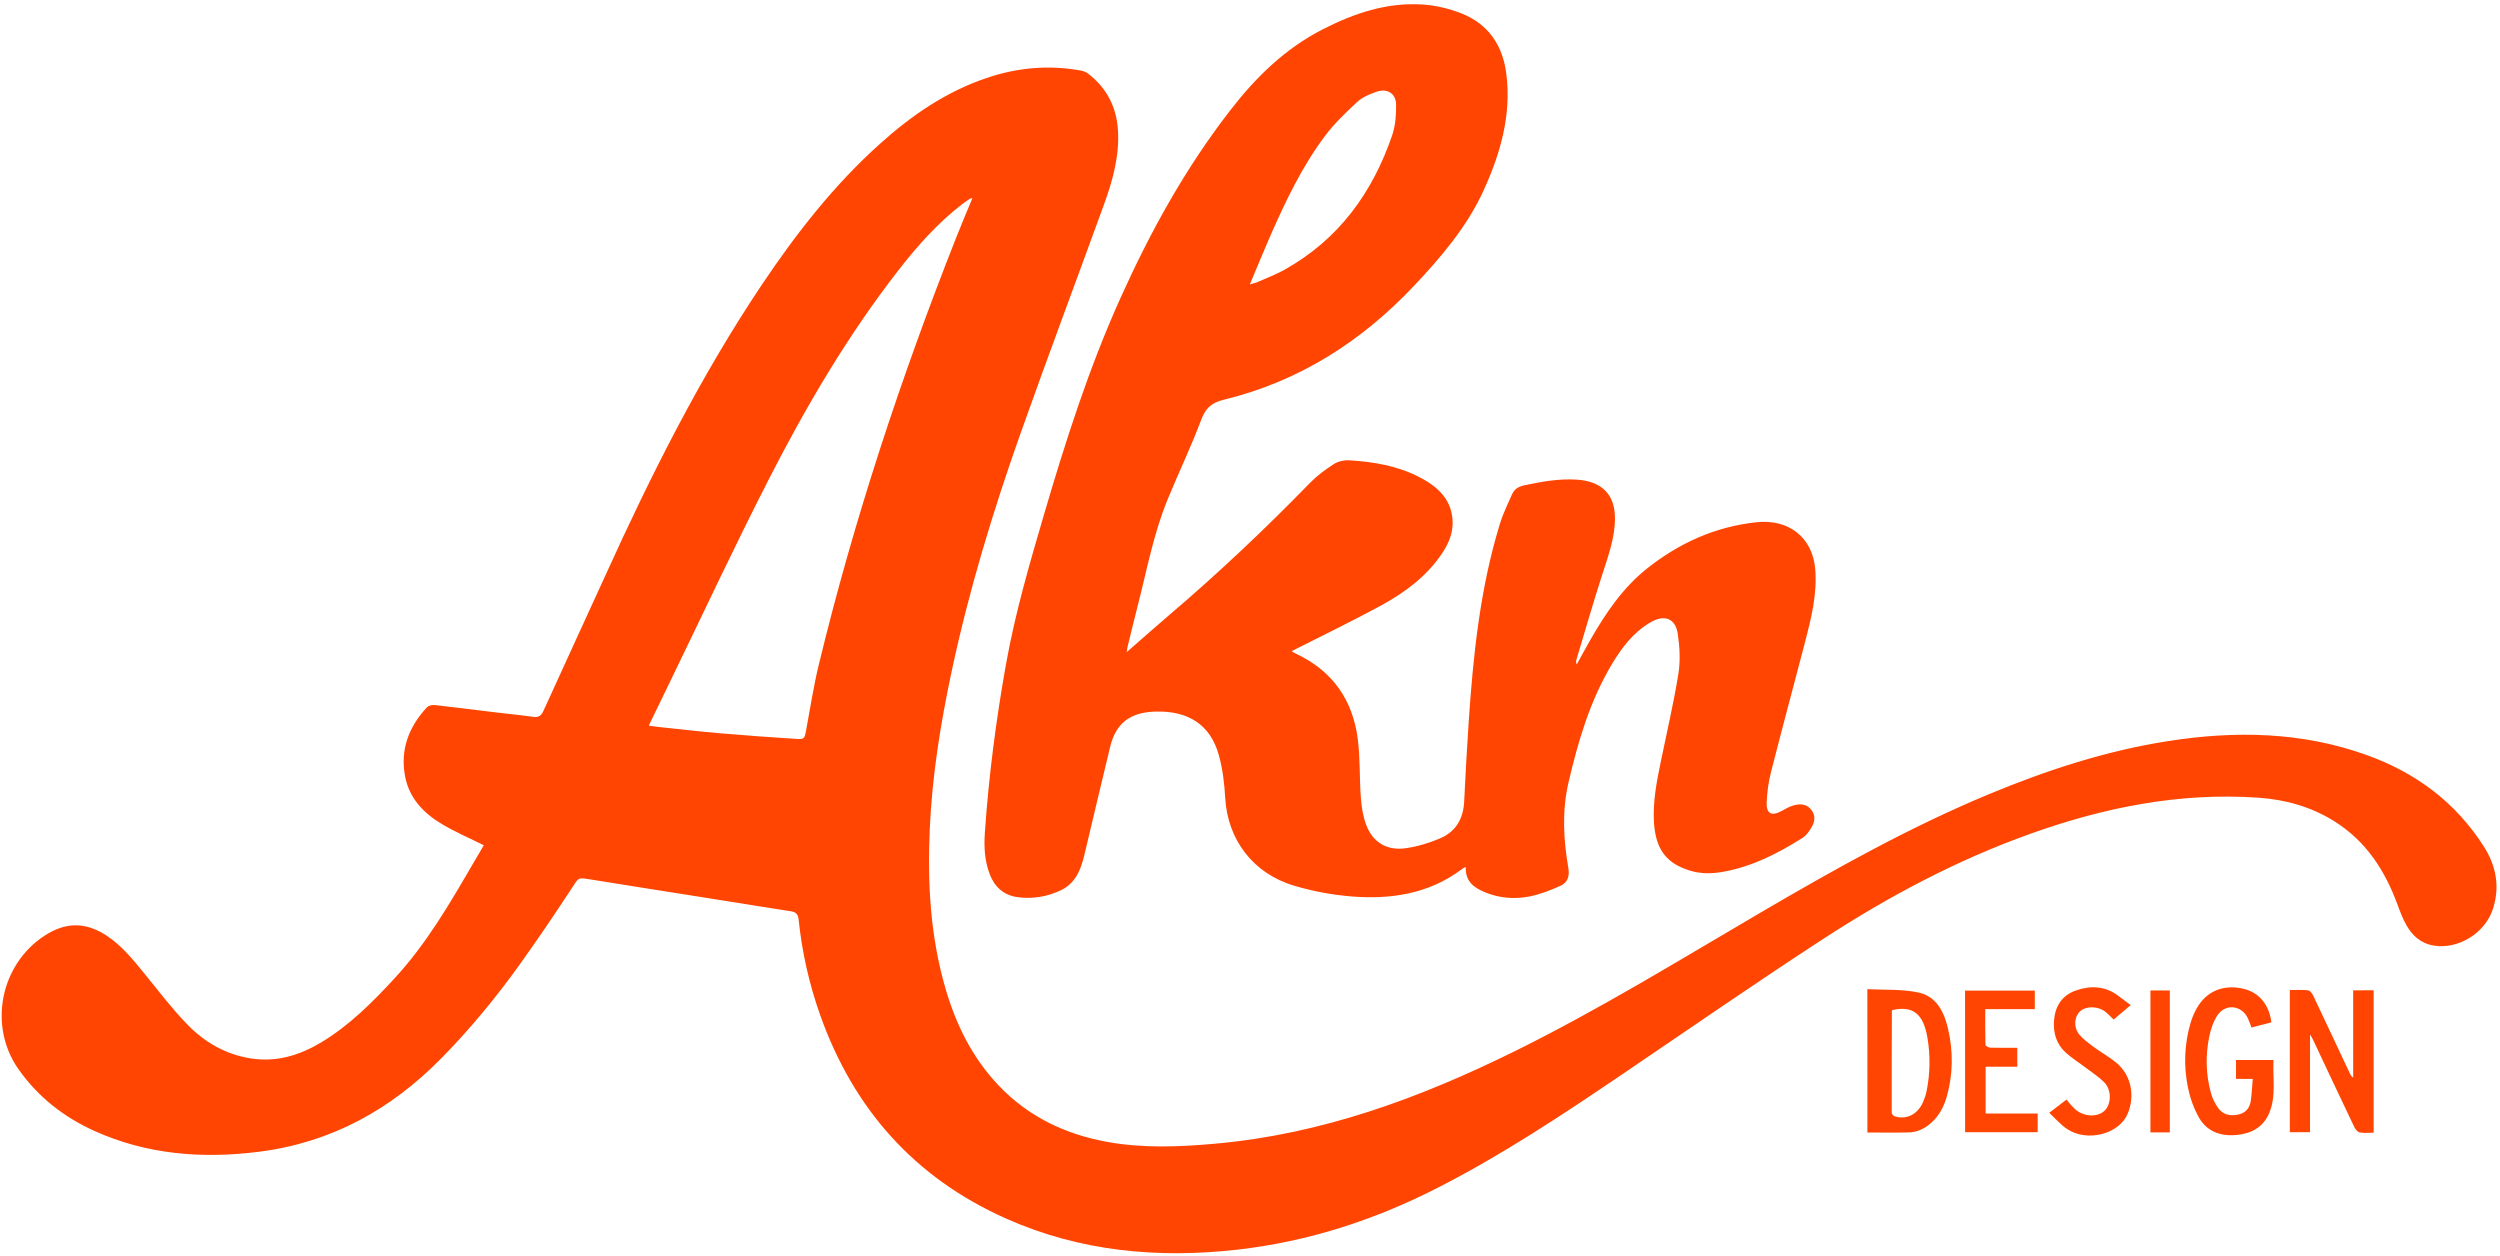 <svg width="207" height="104" viewBox="0 0 207 104" fill="none" xmlns="http://www.w3.org/2000/svg">
<path d="M89.503 5.843C89.714 5.879 89.935 5.974 90.099 6.1C91.673 7.314 92.462 8.911 92.57 10.829C92.692 12.963 92.119 14.98 91.4 16.961C89.127 23.219 86.783 29.455 84.557 35.727C82.237 42.26 80.222 48.88 78.784 55.652C77.873 59.93 77.183 64.234 76.986 68.611C76.784 73.069 77.023 77.482 78.272 81.8C79.146 84.823 80.508 87.612 82.753 89.944C85.172 92.462 88.192 93.915 91.663 94.547C94.646 95.088 97.643 94.966 100.639 94.695C109.47 93.906 117.572 90.914 125.378 87.061C132.414 83.591 139.065 79.49 145.81 75.541C151.916 71.968 158.087 68.503 164.663 65.768C169.459 63.774 174.386 62.159 179.562 61.355C185.104 60.494 190.595 60.593 195.93 62.506C200.054 63.981 203.356 66.463 205.667 70.1C206.705 71.733 207.015 73.493 206.386 75.338C205.719 77.301 203.502 78.628 201.515 78.294C200.444 78.118 199.735 77.468 199.246 76.597C198.955 76.079 198.739 75.514 198.533 74.955C197.499 72.13 195.954 69.671 193.277 67.997C191.36 66.797 189.228 66.201 186.969 66.048C180.449 65.601 174.207 66.86 168.134 69.031C162.033 71.21 156.373 74.224 151.004 77.716C145.363 81.385 139.835 85.216 134.269 88.988C129.314 92.349 124.326 95.656 118.957 98.391C113.772 101.03 108.291 102.813 102.452 103.472C95.867 104.216 89.447 103.62 83.359 100.922C75.666 97.511 70.678 91.772 67.944 84.142C67.014 81.543 66.408 78.871 66.126 76.133C66.084 75.727 65.92 75.519 65.497 75.456C63.496 75.149 61.505 74.824 59.504 74.504C55.953 73.94 52.402 73.385 48.851 72.812C47.841 72.649 47.916 72.667 47.386 73.48C45.995 75.6 44.577 77.703 43.102 79.765C41.111 82.549 38.941 85.193 36.517 87.652C32.379 91.848 27.461 94.605 21.43 95.368C16.743 95.959 12.178 95.602 7.842 93.653C5.259 92.489 3.117 90.797 1.515 88.509C-0.983 84.936 0.022 79.855 3.7 77.468C5.461 76.322 7.128 76.331 8.876 77.504C10.158 78.362 11.088 79.548 12.037 80.712C13.168 82.102 14.258 83.537 15.508 84.823C16.926 86.285 18.664 87.305 20.773 87.638C22.91 87.972 24.826 87.372 26.606 86.303C28.936 84.9 30.815 83.009 32.633 81.046C35.315 78.15 37.254 74.793 39.208 71.436C39.49 70.939 39.777 70.461 40.058 69.987C38.861 69.391 37.696 68.891 36.615 68.25C35.066 67.334 33.887 66.089 33.544 64.297C33.121 62.1 33.83 60.205 35.347 58.567C35.479 58.427 35.779 58.355 35.991 58.377C37.63 58.558 39.265 58.77 40.904 58.969C41.984 59.099 43.064 59.203 44.145 59.352C44.591 59.415 44.807 59.275 44.99 58.874C46.69 55.124 48.424 51.388 50.129 47.639C53.9 39.336 57.977 31.188 63.092 23.558C65.929 19.33 69.052 15.318 72.895 11.876C75.483 9.556 78.32 7.598 81.692 6.457C84.238 5.595 86.84 5.356 89.503 5.843ZM175.375 82.439C175.704 82.683 176.028 82.926 176.422 83.223C175.845 83.715 175.446 84.052 175.009 84.422C174.755 84.174 174.572 83.971 174.356 83.8C173.774 83.313 172.793 83.273 172.276 83.701C171.75 84.138 171.661 85.057 172.173 85.67C172.497 86.053 172.924 86.364 173.337 86.671C173.929 87.108 174.582 87.477 175.159 87.933C176.573 89.05 176.746 90.862 176.173 92.218C175.46 93.908 172.839 94.584 171.177 93.498C170.637 93.142 170.205 92.629 169.675 92.142C169.891 91.978 170.089 91.826 170.279 91.68L171.107 91.047C171.238 91.204 171.337 91.335 171.445 91.452C171.595 91.61 171.736 91.781 171.91 91.916C172.642 92.493 173.727 92.502 174.276 91.948C174.83 91.394 174.845 90.231 174.229 89.614C173.793 89.176 173.257 88.829 172.76 88.451C172.187 88.014 171.572 87.631 171.041 87.153C170.257 86.441 169.994 85.499 170.074 84.49C170.163 83.345 170.703 82.43 171.863 82.02C173.084 81.587 174.29 81.628 175.375 82.439ZM185.536 81.822C186.964 82.079 187.861 83.07 188.072 84.652C187.537 84.791 186.997 84.927 186.424 85.076C186.321 84.81 186.236 84.553 186.123 84.314C185.621 83.237 184.278 83.07 183.611 84.061C183.264 84.575 183.057 85.206 182.93 85.81C182.606 87.383 182.639 88.965 183.071 90.519C183.184 90.93 183.386 91.335 183.625 91.691C184.01 92.268 184.593 92.435 185.292 92.295C185.959 92.16 186.283 91.736 186.368 91.132C186.447 90.564 186.471 89.992 186.527 89.334L185.814 89.334C185.589 89.333 185.372 89.332 185.142 89.33V87.77H188.246C188.166 89.231 188.49 90.736 187.889 92.169C187.41 93.3 186.466 93.845 185.231 93.971C183.874 94.111 182.733 93.692 182.076 92.538C181.639 91.768 181.329 90.884 181.155 90.019C180.794 88.216 180.864 86.4 181.404 84.62C181.522 84.224 181.695 83.836 181.897 83.476C182.658 82.128 183.978 81.538 185.536 81.822ZM191.11 81.998C191.27 82.016 191.444 82.25 191.528 82.426C192.556 84.584 193.566 86.752 194.585 88.915C194.637 89.023 194.702 89.131 194.843 89.226V81.998L195.712 81.997C195.989 81.996 196.259 81.995 196.538 81.993V93.787C196.144 93.787 195.745 93.836 195.374 93.764C195.2 93.728 195.017 93.489 194.928 93.3C193.787 90.916 192.664 88.523 191.538 86.13C191.481 86.004 191.406 85.891 191.27 85.652V93.746H189.598V81.975C190.115 81.975 190.617 81.943 191.11 81.998ZM154.616 81.903C156.053 81.979 157.499 81.889 158.856 82.182C160.363 82.507 160.978 83.818 161.293 85.166C161.73 87.036 161.72 88.92 161.199 90.781C160.964 91.61 160.579 92.367 159.912 92.962C159.391 93.431 158.781 93.746 158.058 93.764C156.935 93.791 155.808 93.773 154.62 93.773L154.62 89.055C154.62 86.697 154.618 84.328 154.616 81.903ZM179.662 82.011V93.76H178.056V82.011H179.662ZM168.482 82.02V83.557H164.378L164.377 85.061C164.378 85.552 164.383 86.035 164.397 86.518C164.401 86.603 164.655 86.743 164.796 86.747C165.524 86.77 166.256 86.756 167.031 86.756V88.325H164.411V92.2H168.721V93.746H162.711C162.711 89.834 162.711 85.95 162.706 82.02H168.482ZM159.592 85.927C159.257 83.928 158.381 83.257 156.692 83.632C156.675 83.66 156.646 83.692 156.646 83.729C156.638 86.52 156.629 89.306 156.634 92.097C156.634 92.203 156.738 92.379 156.826 92.411C157.807 92.758 158.766 92.3 159.223 91.263C159.353 90.967 159.462 90.648 159.525 90.329C159.818 88.871 159.839 87.39 159.592 85.927ZM117.811 0.375C118.877 0.447 119.967 0.708 120.957 1.091C123.258 1.983 124.418 3.768 124.719 6.08C125.16 9.482 124.254 12.659 122.859 15.733C121.493 18.743 119.351 21.262 117.079 23.669C112.763 28.243 107.603 31.573 101.32 33.101C100.25 33.363 99.803 33.84 99.447 34.791C98.62 36.99 97.601 39.122 96.704 41.294C95.521 44.151 94.967 47.175 94.206 50.145C93.915 51.281 93.643 52.416 93.361 53.556C93.333 53.669 93.323 53.786 93.295 53.994C94.488 52.953 95.596 51.961 96.728 50.997C100.832 47.504 104.739 43.818 108.481 39.969C109.054 39.383 109.735 38.879 110.43 38.432C110.772 38.207 111.275 38.09 111.693 38.113C113.731 38.23 115.717 38.572 117.539 39.514C118.99 40.262 120.117 41.276 120.267 42.971C120.361 44.021 119.981 44.958 119.403 45.823C118.14 47.707 116.346 49.05 114.36 50.132C111.932 51.452 109.434 52.651 106.946 53.917C107.007 53.953 107.129 54.043 107.265 54.106C110.35 55.539 112.003 57.973 112.421 61.168C112.632 62.786 112.557 64.44 112.679 66.071C112.735 66.833 112.862 67.617 113.134 68.329C113.684 69.771 114.867 70.465 116.445 70.226C117.407 70.082 118.379 69.789 119.272 69.402C120.582 68.829 121.169 67.739 121.234 66.36C121.338 64.201 121.455 62.042 121.601 59.884C121.972 54.309 122.54 48.757 124.193 43.367C124.348 42.864 124.552 42.374 124.767 41.888L125.202 40.916C125.381 40.515 125.723 40.289 126.184 40.19C127.616 39.884 129.048 39.622 130.527 39.712C132.617 39.839 133.725 40.925 133.72 42.935C133.715 44.539 133.161 46.04 132.673 47.554C131.917 49.906 131.231 52.277 130.522 54.643C130.489 54.755 130.494 54.877 130.555 55.017C130.94 54.323 131.311 53.62 131.706 52.935C132.959 50.763 134.359 48.676 136.364 47.081C138.998 44.985 141.999 43.606 145.445 43.241C148.136 42.957 150.084 44.525 150.3 47.117C150.474 49.185 149.976 51.164 149.465 53.137C148.53 56.729 147.558 60.316 146.642 63.917C146.431 64.733 146.318 65.585 146.281 66.423C146.234 67.392 146.694 67.612 147.568 67.126C147.84 66.973 148.117 66.806 148.417 66.716C148.934 66.553 149.469 66.517 149.882 66.945C150.286 67.36 150.319 67.883 150.075 68.356C149.873 68.744 149.591 69.163 149.225 69.393C147.192 70.672 145.065 71.768 142.637 72.191C141.726 72.349 140.811 72.362 139.914 72.083C137.979 71.484 137.101 70.339 136.951 68.14C136.833 66.382 137.185 64.665 137.538 62.948C138.026 60.564 138.585 58.194 138.97 55.796C139.144 54.715 139.083 53.566 138.918 52.475C138.726 51.191 137.805 50.857 136.655 51.533C135.232 52.367 134.288 53.624 133.476 54.976C131.649 58.023 130.677 61.353 129.879 64.755C129.32 67.148 129.452 69.514 129.86 71.885C129.973 72.552 129.799 73.079 129.208 73.345C128.386 73.71 127.522 74.057 126.639 74.228C125.437 74.463 124.211 74.377 123.047 73.917C122.094 73.539 121.309 73.025 121.366 71.777C121.164 71.889 121.061 71.934 120.981 72.011C118.281 74.016 115.149 74.49 111.876 74.224C110.284 74.093 108.678 73.791 107.152 73.336C103.734 72.317 101.644 69.51 101.447 66.067C101.381 64.868 101.236 63.651 100.912 62.498C100.212 60.014 98.4 58.838 95.662 58.919C93.572 58.978 92.398 59.879 91.919 61.84C91.196 64.819 90.501 67.802 89.788 70.781C89.496 72.002 89.055 73.16 87.773 73.746C86.67 74.255 85.482 74.449 84.266 74.287C83.092 74.129 82.35 73.43 81.951 72.389C81.519 71.267 81.467 70.096 81.547 68.924C81.871 64.251 82.472 59.604 83.298 54.99C84.05 50.781 85.247 46.675 86.454 42.569C88.233 36.508 90.159 30.488 92.765 24.697C95.235 19.212 98.132 13.948 101.86 9.14C103.959 6.427 106.382 4.029 109.538 2.421C112.125 1.1 114.839 0.176 117.811 0.375ZM80.513 16.415C80.4 16.437 80.344 16.433 80.306 16.455C80.062 16.622 79.813 16.789 79.583 16.97C77.601 18.517 75.957 20.367 74.435 22.321C70.198 27.754 66.746 33.647 63.642 39.715C60.861 45.148 58.282 50.671 55.619 56.157C54.99 57.444 54.37 58.734 53.717 60.083C54.093 60.133 54.37 60.178 54.647 60.205C56.286 60.376 57.925 60.57 59.569 60.71C61.66 60.891 63.754 61.04 65.849 61.175C66.615 61.225 66.61 61.188 66.751 60.444C67.089 58.653 67.357 56.852 67.784 55.084C70.701 43.032 74.595 31.269 79.16 19.704C79.588 18.617 80.048 17.538 80.513 16.415ZM113.942 7.608C113.388 7.806 112.796 8.054 112.383 8.437C111.444 9.307 110.505 10.208 109.739 11.217C107.819 13.768 106.462 16.625 105.189 19.514C104.621 20.807 104.095 22.11 103.49 23.543C103.828 23.444 103.992 23.412 104.142 23.345L105.248 22.871C105.615 22.711 105.978 22.545 106.326 22.353C110.89 19.807 113.66 15.909 115.276 11.19C115.548 10.393 115.609 9.491 115.595 8.64C115.576 7.716 114.844 7.288 113.942 7.608Z" fill="#FF4501"/>
</svg>
